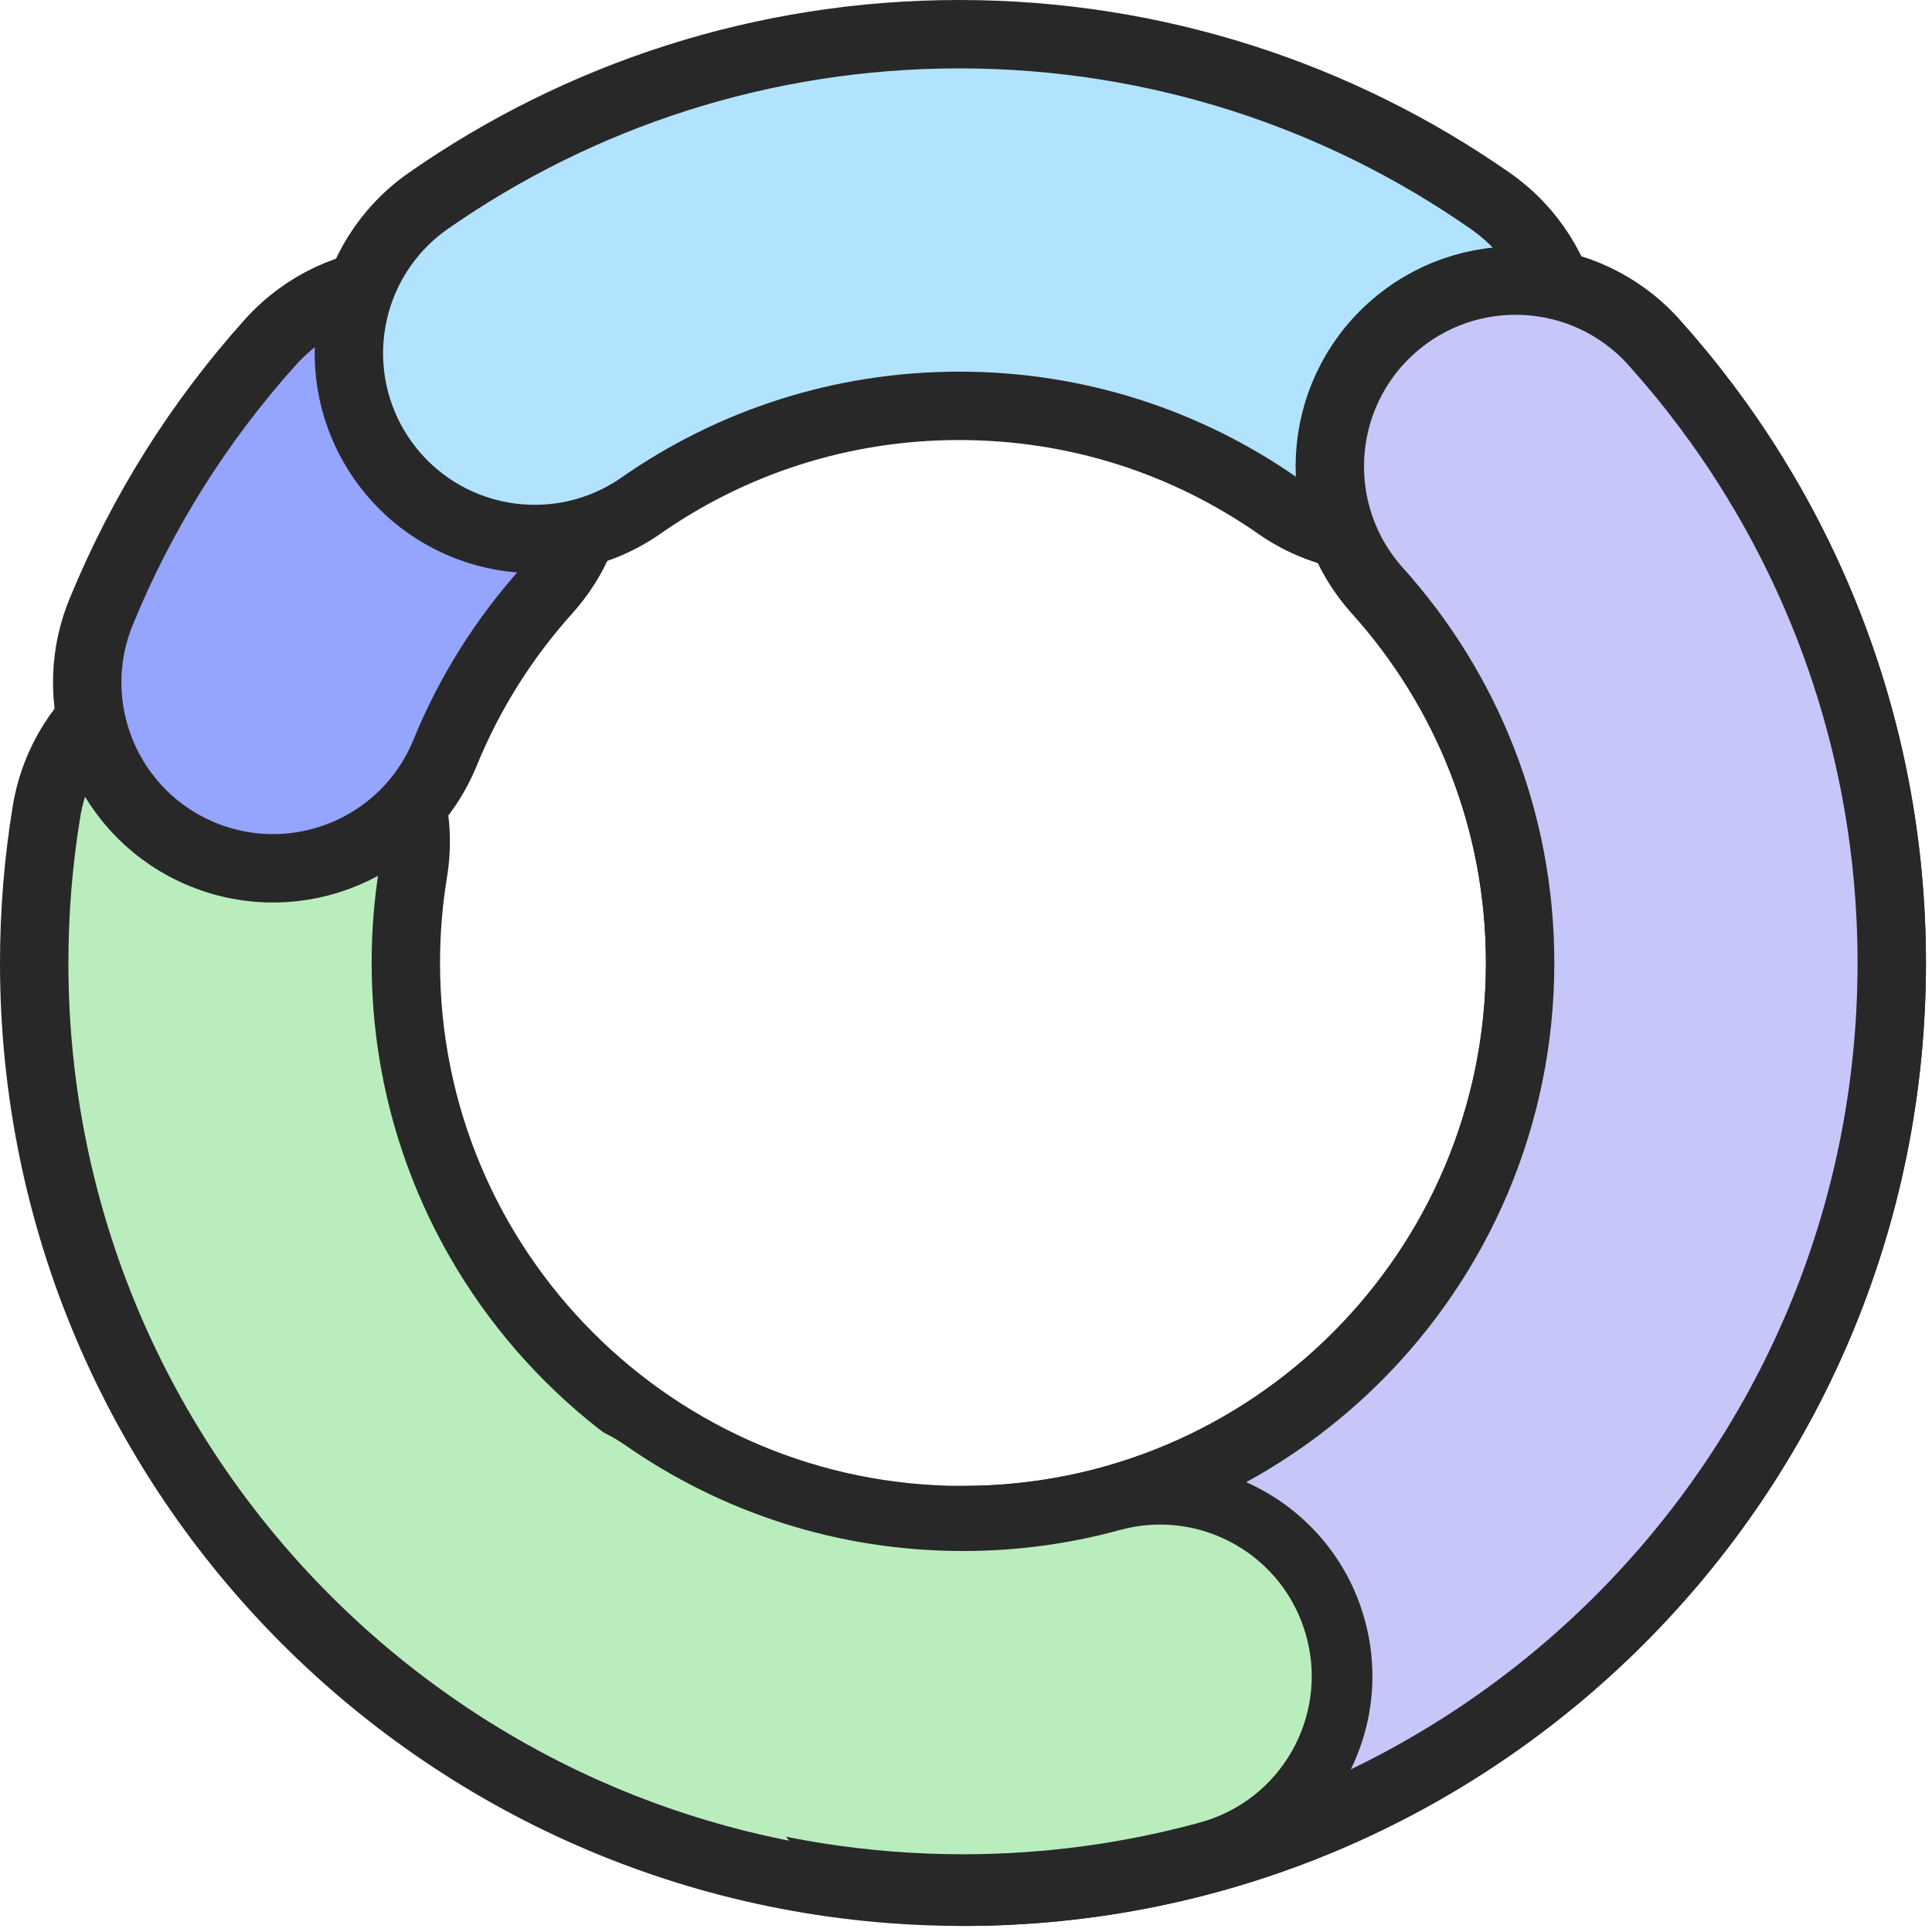 <svg width="113" height="113" viewBox="0 0 113 113" fill="none" xmlns="http://www.w3.org/2000/svg">
<path d="M96.728 20.013C92.715 15.549 85.843 15.184 81.379 19.198C76.916 23.211 76.551 30.082 80.564 34.546C85.76 40.325 88.909 47.943 88.909 56.323C88.909 74.32 74.32 88.909 56.323 88.909C38.326 88.909 23.737 74.32 23.737 56.323C23.737 54.499 23.885 52.718 24.169 50.989C25.142 45.066 21.129 39.476 15.206 38.504C9.283 37.531 3.693 41.544 2.72 47.467C2.246 50.356 2 53.315 2 56.323C2 86.325 26.321 110.646 56.323 110.646C86.324 110.646 110.646 86.325 110.646 56.323C110.646 42.372 105.372 29.627 96.728 20.013Z" fill="#BAEDBD" stroke="#282828" stroke-width="4" stroke-linecap="round" stroke-linejoin="round"/>
<path d="M31.98 34.546C35.994 30.082 35.629 23.211 31.165 19.198C26.702 15.184 19.83 15.549 15.817 20.013C11.669 24.625 8.296 29.959 5.908 35.811C3.641 41.368 6.308 47.712 11.865 49.98C17.423 52.247 23.767 49.58 26.034 44.023C27.461 40.525 29.483 37.323 31.98 34.546Z" fill="#95A4FC" stroke="#282828" stroke-width="4" stroke-linecap="round" stroke-linejoin="round"/>
<path d="M37.492 29.571C42.766 25.893 49.167 23.737 56.105 23.737C63.044 23.737 69.445 25.893 74.719 29.571C79.642 33.005 86.417 31.798 89.851 26.875C93.285 21.952 92.078 15.177 87.154 11.743C78.351 5.603 67.633 2 56.105 2C44.578 2 33.86 5.603 25.057 11.743C20.134 15.177 18.926 21.952 22.36 26.875C25.794 31.798 32.569 33.005 37.492 29.571Z" fill="#B1E3FF" stroke="#282828" stroke-width="4" stroke-linecap="round" stroke-linejoin="round"/>
<path d="M96.729 20.013C92.715 15.549 85.844 15.184 81.38 19.198C76.917 23.211 76.552 30.082 80.565 34.546C85.761 40.325 88.91 47.943 88.91 56.323C88.91 74.32 74.32 88.909 56.323 88.909C50.321 88.909 45.455 93.775 45.455 99.778C45.455 105.78 50.321 110.646 56.323 110.646C86.325 110.646 110.646 86.325 110.646 56.323C110.646 42.372 105.373 29.627 96.729 20.013Z" fill="#C6C7F8" stroke="#282828" stroke-width="4" stroke-linecap="round" stroke-linejoin="round"/>
<path fill-rule="evenodd" clip-rule="evenodd" d="M56.323 87.169C59.194 87.169 61.955 86.782 64.566 86.066C71.178 84.251 78.01 88.14 79.825 94.752C81.639 101.365 77.75 108.196 71.138 110.011C66.406 111.31 61.435 112 56.323 112C49.466 112 43.907 106.441 43.907 99.584C43.907 92.727 49.466 87.169 56.323 87.169Z" fill="#282828"/>
<path fill-rule="evenodd" clip-rule="evenodd" d="M56.322 90.717C59.514 90.717 62.59 90.287 65.504 89.487C70.227 88.191 75.107 90.969 76.403 95.692C77.7 100.415 74.922 105.295 70.198 106.591C65.769 107.807 61.114 108.453 56.322 108.453C45.218 108.453 34.896 104.984 26.418 99.07C22.401 96.268 21.416 90.74 24.218 86.723C27.02 82.705 32.548 81.72 36.565 84.522C42.163 88.428 48.962 90.717 56.322 90.717Z" fill="#BAEDBD"/>
</svg>
